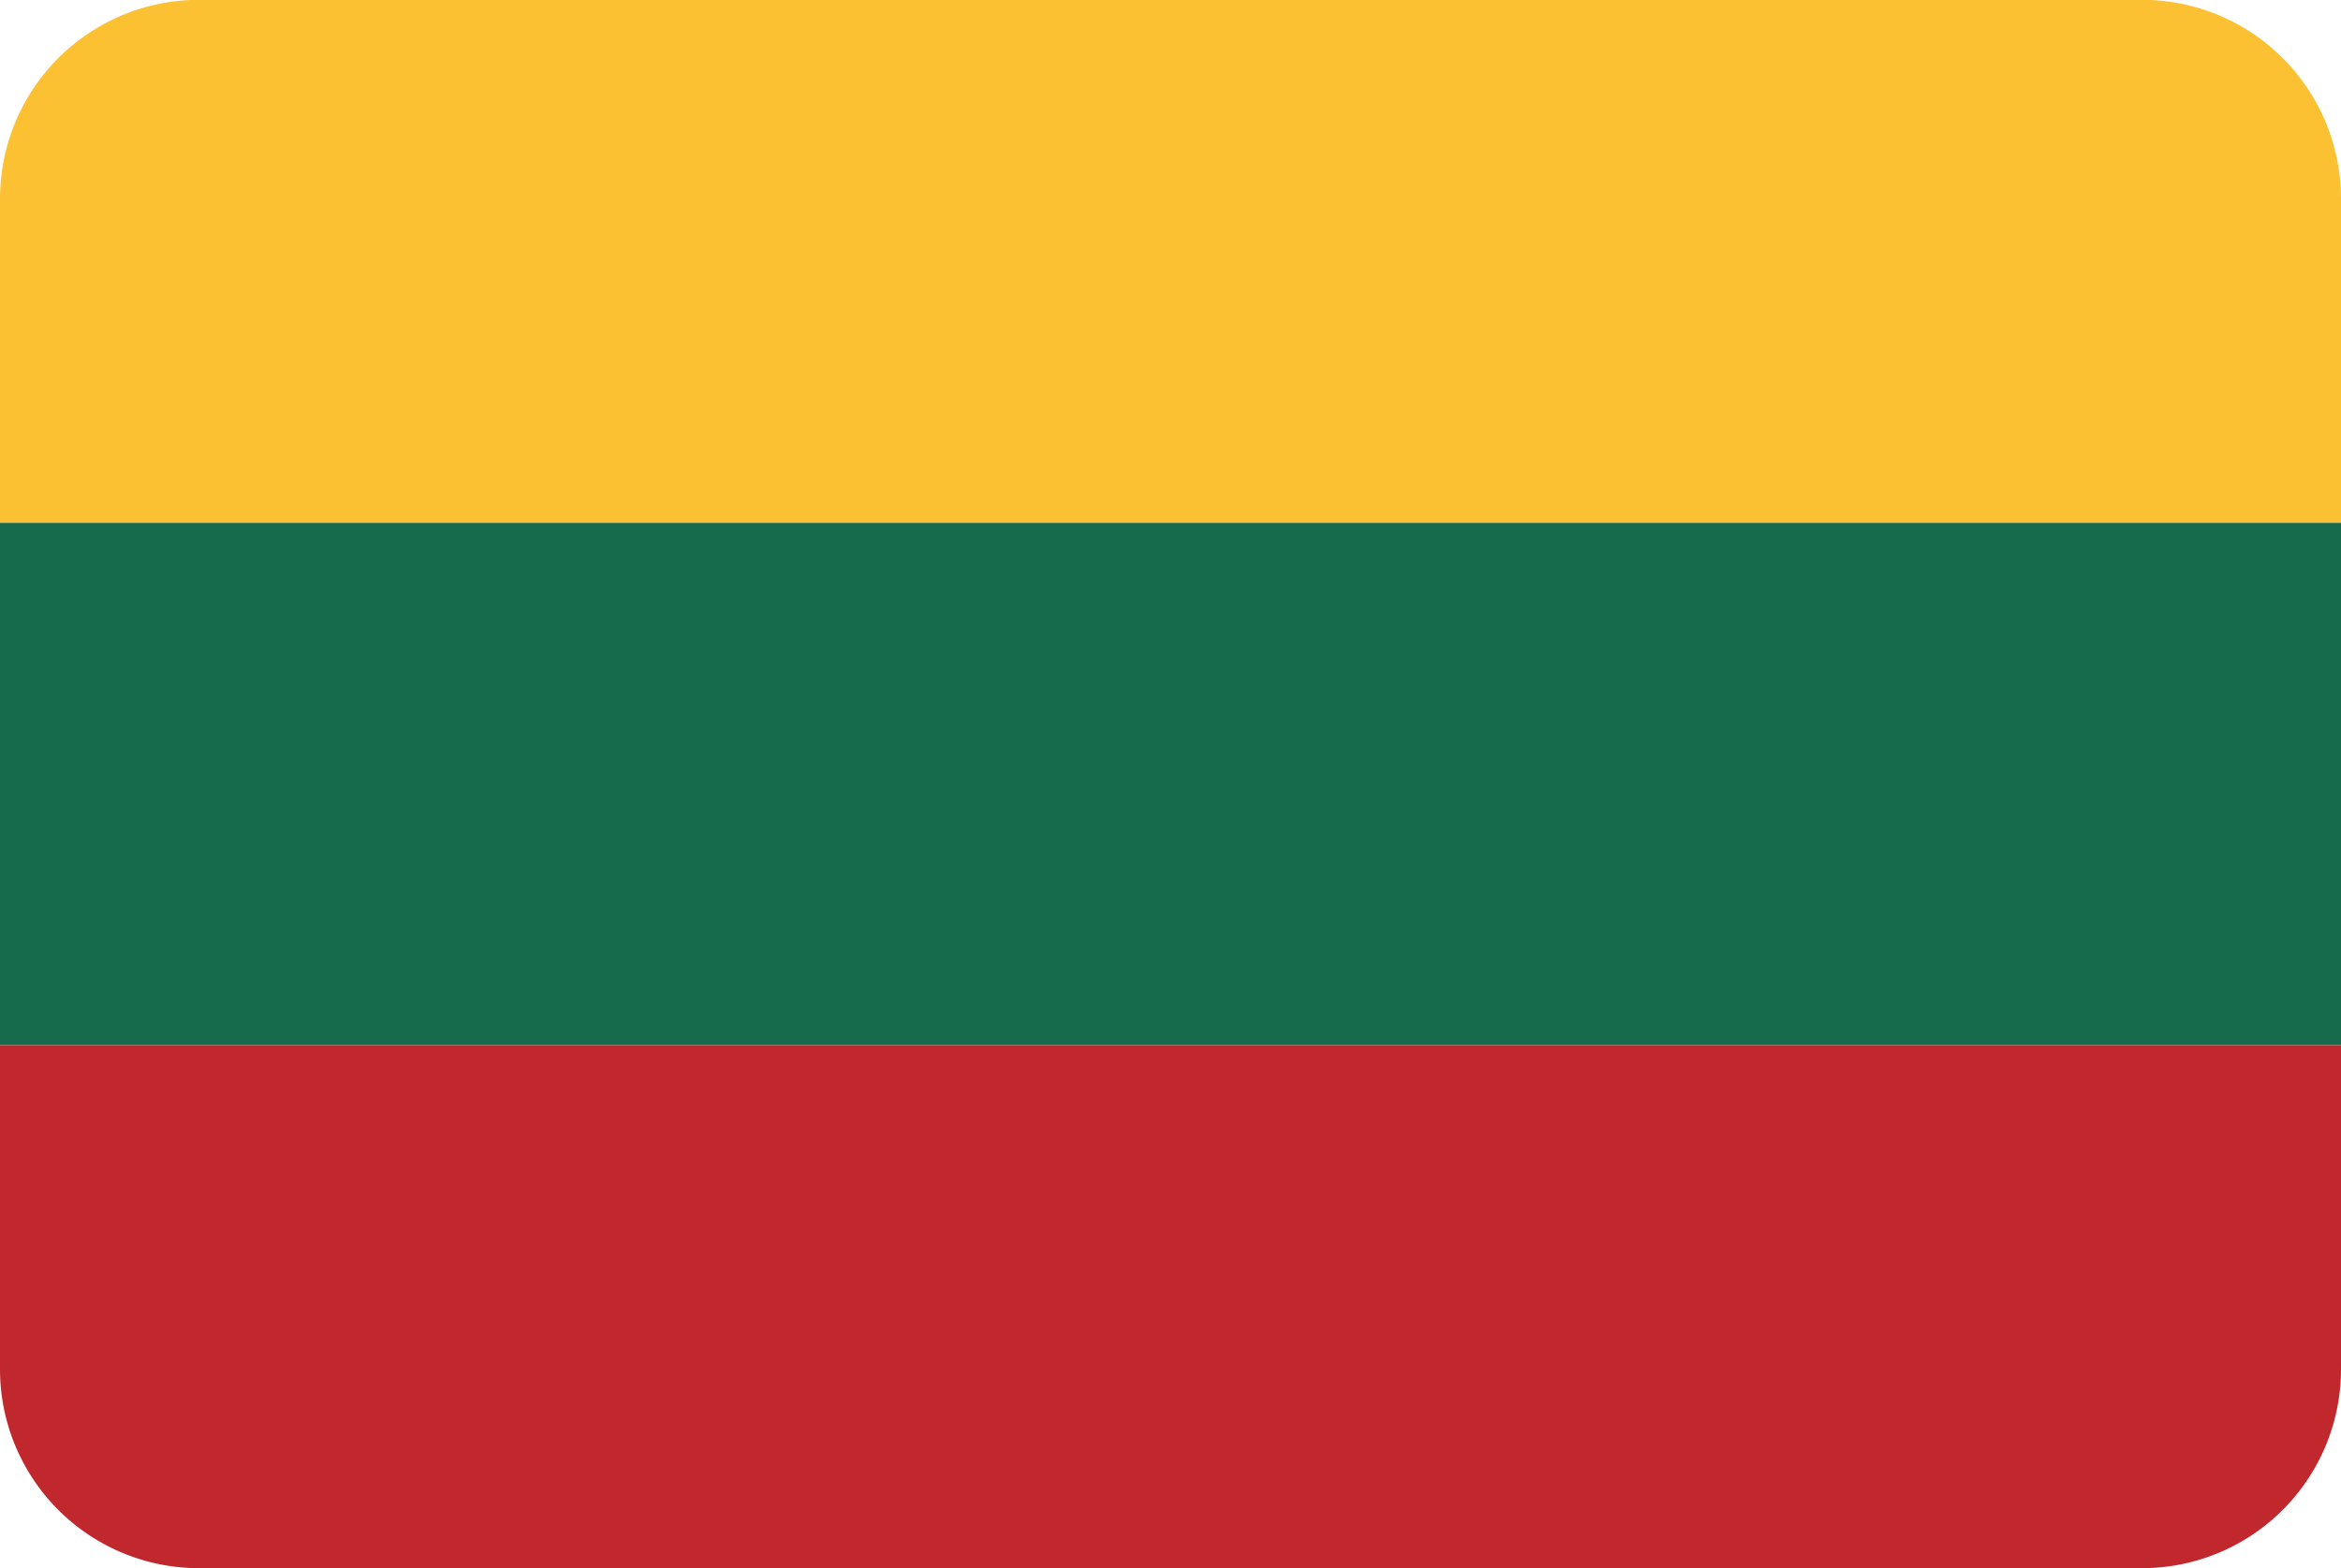 <svg xmlns="http://www.w3.org/2000/svg" viewBox="0 0 200 134"><defs><style>.lt_cls-1{fill:none;}.lt_cls-2{fill:#fcc132;}.lt_cls-3{fill:#156b4c;}.lt_cls-4{fill:#c1282d;}</style></defs><title>Asset 5</title><g id="Layer_2" data-name="Layer 2"><g id="Layer_96" data-name="Layer 96"><path class="lt_cls-1" d="M16.29,134c.24,0,.47,0,.71,0H183c.24,0,.47,0,.71,0Z"/><path class="lt_cls-1" d="M183,0H17c-.24,0-.47,0-.71,0H183.71C183.47,0,183.24,0,183,0Z"/><path class="lt_cls-2" d="M200,17A17,17,0,0,0,183.71,0H16.29A17,17,0,0,0,0,17V44.68H200Z"/><rect class="lt_cls-3" y="44.68" width="200" height="44.64"/><path class="lt_cls-4" d="M200,117V89.32H0V117a17,17,0,0,0,16.29,17H183.71A17,17,0,0,0,200,117Z"/></g></g></svg>
